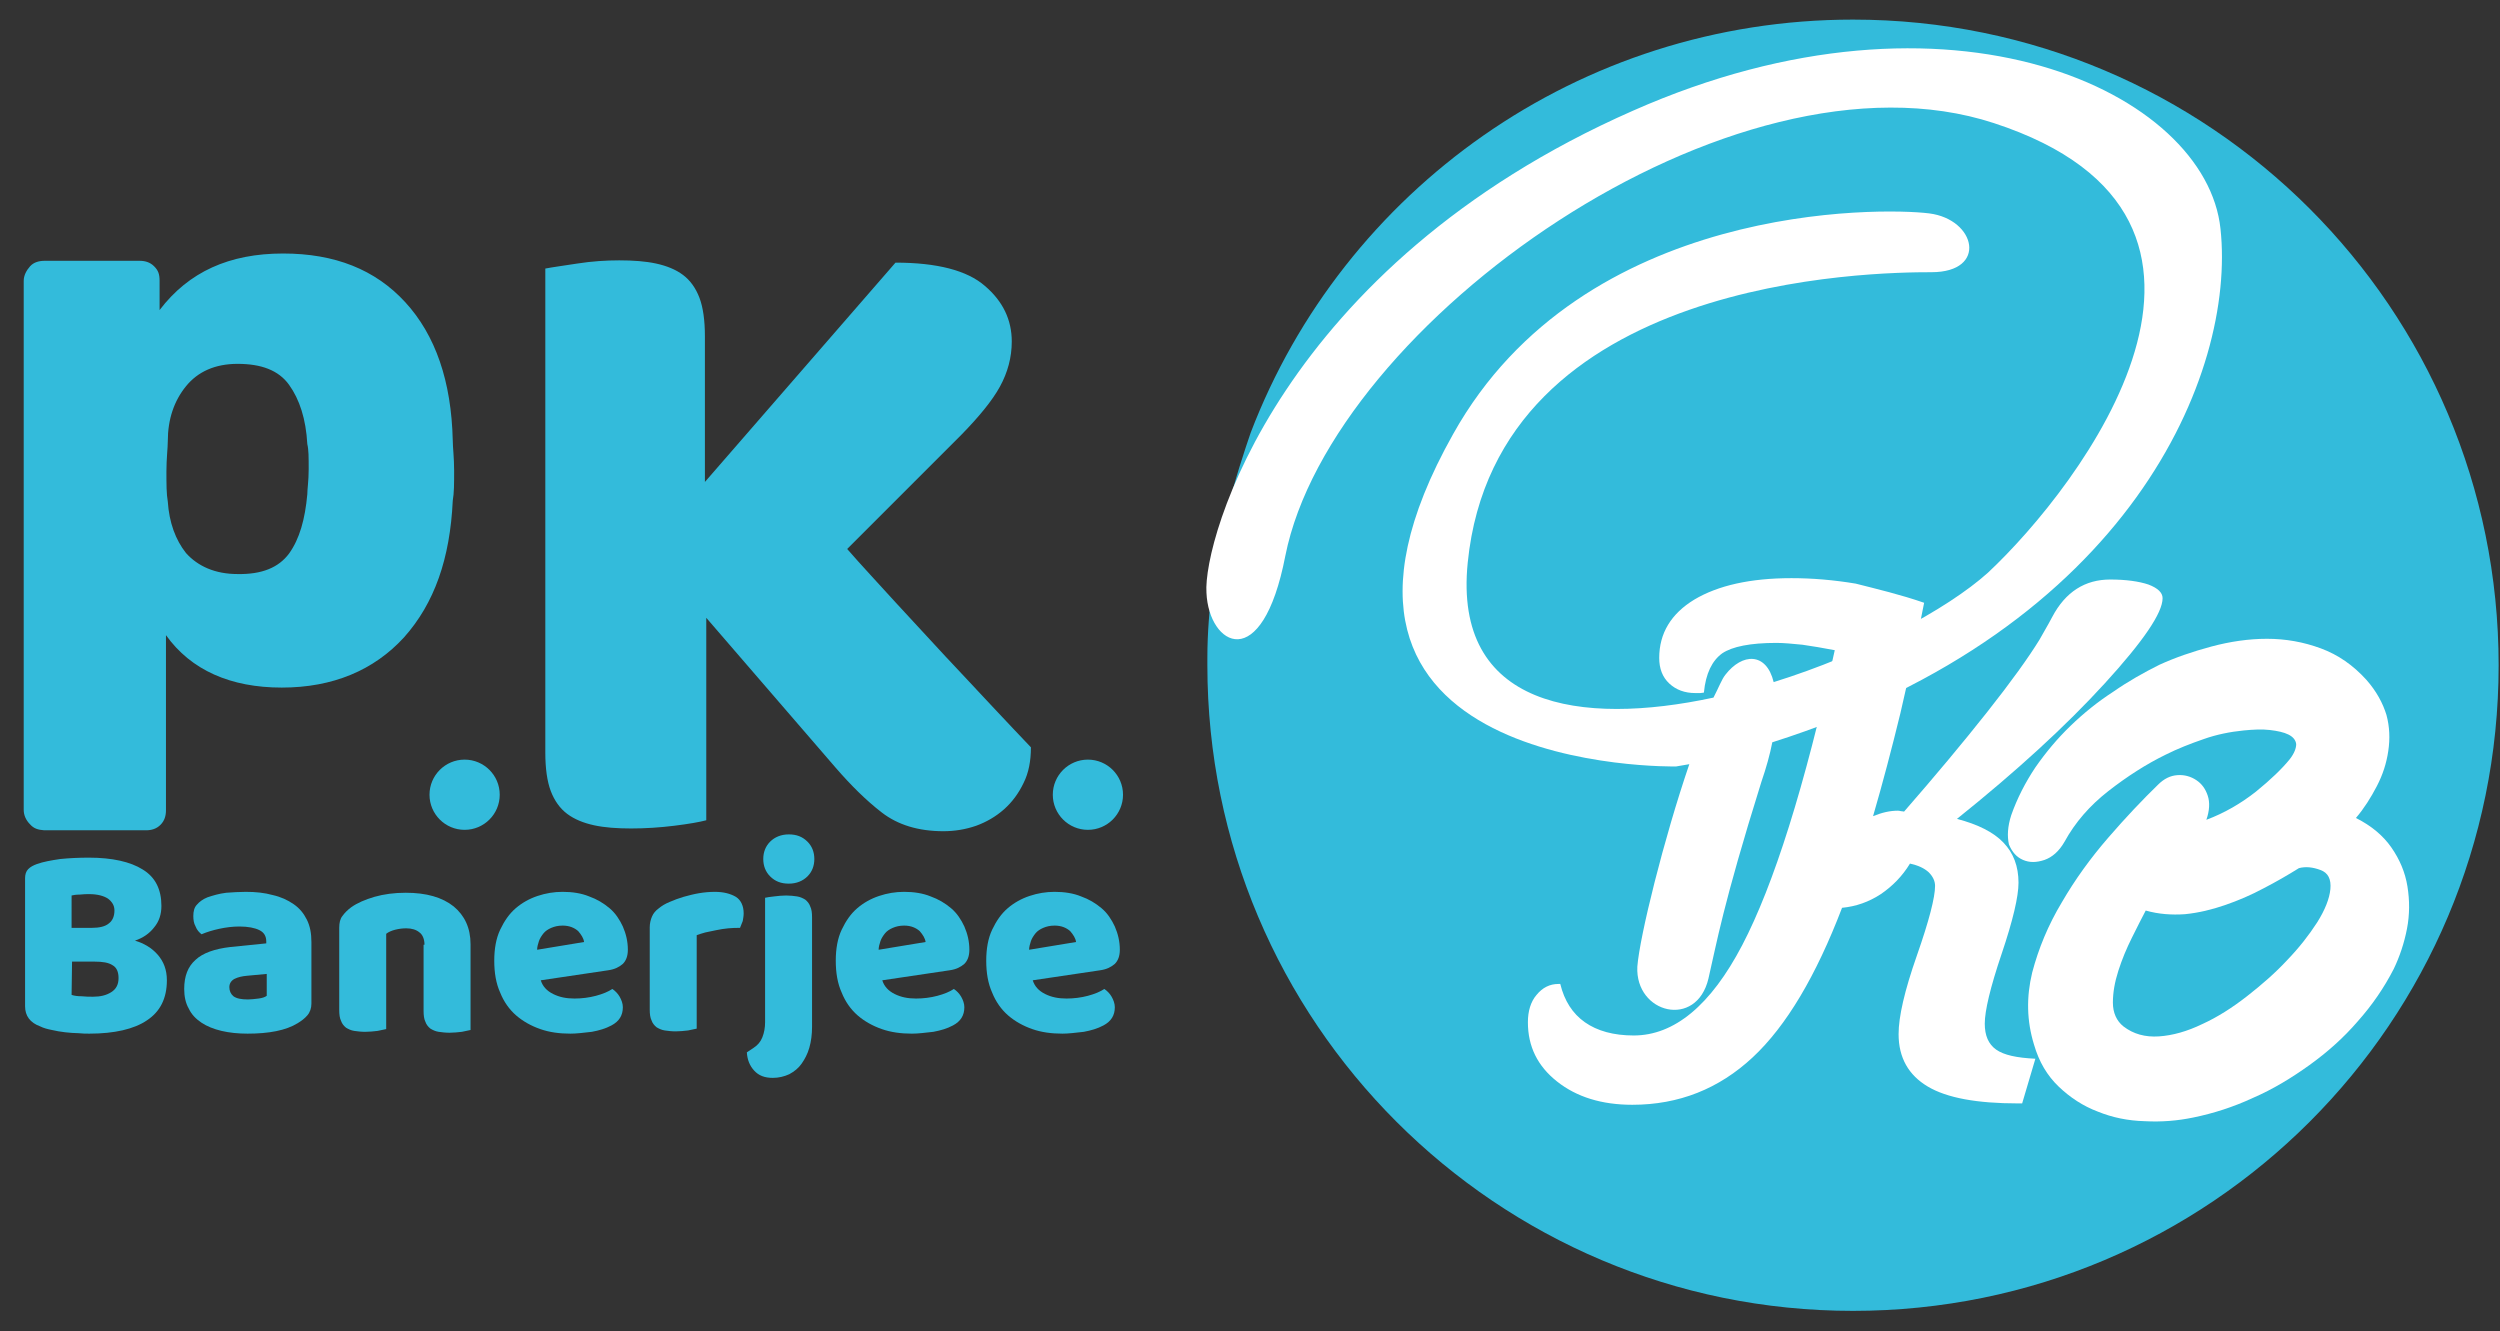 <?xml version="1.0" encoding="utf-8"?>
<!-- Generator: Adobe Illustrator 18.0.0, SVG Export Plug-In . SVG Version: 6.00 Build 0)  -->
<!DOCTYPE svg PUBLIC "-//W3C//DTD SVG 1.1//EN" "http://www.w3.org/Graphics/SVG/1.1/DTD/svg11.dtd">
<svg version="1.1" id="Layer_1" xmlns="http://www.w3.org/2000/svg" xmlns:xlink="http://www.w3.org/1999/xlink" x="0px" y="0px"
	 viewBox="47 968.9 548.3 292" enable-background="new 47 968.9 548.3 292" xml:space="preserve">
<rect x="47" y="968.9" width="548.3" height="292" fill="#333333" stroke="none"/>
<g id="Layer_2" display="none">
	<rect y="548.1" display="inline" fill="none" width="595.3" height="283.5"/>
	<rect y="268.9" display="inline" fill="#FF0000" width="595.3" height="841.9"/>
</g>
<g id="Layer_1_1_">
	<g>
		<path fill="#33BBDB" d="M453.4,973.2c-60.2,0-111.8,37.5-132.1,90.6c-2.3,6.8-9.5,27.4-9.5,49.4v1.6
			c0,78.2,63.4,141.6,141.6,141.6S595,1193.1,595,1114.8C595,1036.5,531.6,973.2,453.4,973.2"/>
	</g>
	<g>
		<path fill="#FFFFFF" d="M311.6,1098.9c-0.8-11.6,16.1-71.6,93.5-105.7c69.8-30.9,125.8-4,128.9,25.9
			c3.4,31.7-19.8,87.7-98.3,112.6c-0.5,2.6-1.3,5.5-2.4,8.7c-8.5,27.2-9.8,35.4-11.6,43.1c-2.6,11.1-16.1,7.7-15.6-2.6
			c0.5-6.6,5.8-28,11.4-44.4l-2.9,0.5c0,0-90.9,1.8-48.9-72.9c28.5-51,94.1-49.7,104.4-48.4c10.3,1.3,12.9,12.9,0.5,12.9
			c-12.4,0-95.4,0.8-101.7,63.7c-3.2,31.7,24.6,35.9,53.9,29.6c1.1-2.1,1.8-4,2.6-5c3.7-4.8,9-5,10.6,1.6c19.6-6.1,38-15.9,47-24
			c20.1-18.8,65.3-77.7,1.3-98.6C427,977.1,339,1040,328.9,1090.8C323.8,1117.2,312.1,1110.5,311.6,1098.9"/>
	</g>
	<g>
		<g>
			<path fill="#33BBDB" d="M53.6,1149.7c-0.9-0.9-1.4-2-1.4-3.2v-116c0-1.2,0.6-2.3,1.4-3.2s2-1.2,3.2-1.2h20.8
				c1.2,0,2.3,0.3,3.2,1.2s1.2,1.7,1.2,3.2v6.4c6.4-8.4,15.3-12.4,27.1-12.4c11.3,0,20.2,3.5,26.8,10.7c6.6,7.2,10.1,17.3,10.4,30.3
				c0,1.4,0.3,3.8,0.3,6.6c0,2.9,0,4.9-0.3,6.6c-0.6,12.7-4,22.5-10.7,30c-6.6,7.2-15.6,11-26.8,11s-19.9-3.8-25.4-11.5v38.4
				c0,1.2-0.3,2.3-1.2,3.2c-0.9,0.9-2,1.2-3.2,1.2H56.7C55.3,1150.9,54.4,1150.6,53.6,1149.7 M110.4,1090.3c2.3-3.2,3.5-7.5,4-13
				c0-1.2,0.3-2.9,0.3-5.5c0-2.6,0-4.3-0.3-5.5c-0.3-5.5-1.7-9.8-4-13c-2.3-3.2-6.1-4.6-11.3-4.6c-4.9,0-8.7,1.7-11.3,4.9
				c-2.6,3.2-4,7.2-4,12.1c0,1.4-0.3,3.8-0.3,6.6s0,4.9,0.3,6.6c0.3,4.6,1.7,8.4,4,11.3c2.6,2.9,6.4,4.6,11.3,4.6
				C104.4,1094.9,108.1,1093.4,110.4,1090.3"/>
		</g>
		<g>
			<path fill="#33BBDB" d="M201.9,1104.4v44.4c-1.5,0.4-3.8,0.8-7,1.2c-3.2,0.4-6.4,0.6-9.5,0.6s-5.8-0.2-8.1-0.7
				c-2.3-0.5-4.3-1.3-5.9-2.5c-1.6-1.2-2.8-2.9-3.6-5c-0.8-2.1-1.2-5-1.2-8.4v-106.2c1.5-0.3,3.8-0.6,7-1.1s6.3-0.7,9.2-0.7
				c3.1,0,5.8,0.2,8.1,0.7s4.3,1.3,5.9,2.5s2.8,2.9,3.6,5c0.8,2.1,1.2,5,1.2,8.4v32l41.8-48.1c9.1,0,15.7,1.7,19.6,5.1
				c4,3.4,5.9,7.5,5.9,12.2c0,3.5-0.9,6.8-2.6,9.9c-1.7,3.1-4.6,6.6-8.4,10.5l-25.1,25.1c3.3,3.8,6.9,7.6,10.6,11.7
				c3.7,4,7.3,7.9,10.9,11.8c3.6,3.8,7,7.5,10.3,11c3.3,3.5,6.1,6.5,8.5,9c0,3-0.5,5.6-1.6,7.8c-1.1,2.3-2.5,4.2-4.3,5.8
				c-1.8,1.6-3.9,2.8-6.1,3.6c-2.3,0.8-4.7,1.2-7.2,1.2c-5.5,0-10-1.4-13.5-4.1c-3.5-2.7-6.8-6-10.1-9.8L201.9,1104.4z"/>
		</g>
		<g>
			<path fill="#33BBDB" d="M66.6,1195.6c-0.7,0-1.5,0-2.4-0.1c-0.9,0-1.9-0.1-2.9-0.2c-1-0.1-2-0.3-2.9-0.5c-1-0.2-1.8-0.4-2.6-0.8
				c-2.2-0.8-3.3-2.3-3.3-4.4v-28.1c0-0.8,0.2-1.5,0.7-2c0.5-0.5,1.1-0.8,1.9-1.1c1.4-0.5,3.1-0.8,5.1-1.1c2-0.2,4.1-0.3,6.3-0.3
				c5.1,0,9.1,0.9,11.8,2.6c2.8,1.7,4.1,4.4,4.1,8c0,1.8-0.5,3.4-1.6,4.7c-1,1.3-2.4,2.3-4.2,2.9c2,0.6,3.7,1.6,5,3.1
				c1.3,1.5,2,3.3,2,5.6c0,4-1.5,6.9-4.4,8.8C76.4,1194.6,72.1,1195.6,66.6,1195.6z M62.7,1172.4h4.4c1.7,0,3-0.3,3.8-1
				c0.8-0.6,1.2-1.6,1.2-2.8c0-1.1-0.5-1.9-1.4-2.6c-0.9-0.6-2.3-1-4.1-1c-0.6,0-1.3,0-2.1,0.1c-0.8,0-1.4,0.1-1.8,0.2V1172.4z
				 M62.7,1187.1c0.6,0.2,1.3,0.3,2.2,0.3c0.9,0.1,1.7,0.1,2.5,0.1c1.6,0,2.9-0.3,4-1c1.1-0.7,1.6-1.7,1.6-3.1
				c0-1.3-0.4-2.3-1.3-2.8c-0.9-0.6-2.2-0.8-4-0.8h-4.9L62.7,1187.1L62.7,1187.1z"/>
			<path fill="#33BBDB" d="M100.9,1164.5c2.2,0,4.1,0.2,5.9,0.7c1.8,0.4,3.3,1.1,4.6,2c1.3,0.9,2.2,2,2.9,3.4c0.7,1.4,1,3,1,4.9
				v13.5c0,1-0.3,1.9-0.9,2.6c-0.6,0.7-1.3,1.2-2.1,1.7c-2.6,1.6-6.3,2.3-11,2.3c-2.1,0-4-0.2-5.7-0.6c-1.7-0.4-3.2-1-4.4-1.8
				c-1.2-0.8-2.2-1.8-2.8-3.1c-0.7-1.2-1-2.7-1-4.3c0-2.8,0.8-4.9,2.5-6.4c1.6-1.5,4.2-2.4,7.6-2.8l7.9-0.8v-0.4
				c0-1.2-0.5-2-1.5-2.5c-1-0.5-2.5-0.8-4.4-0.8c-1.5,0-3,0.2-4.4,0.5c-1.4,0.3-2.7,0.7-3.9,1.2c-0.5-0.4-1-0.9-1.3-1.7
				c-0.4-0.7-0.5-1.5-0.5-2.3c0-1,0.2-1.9,0.8-2.5c0.5-0.6,1.3-1.2,2.3-1.6c1.2-0.4,2.5-0.8,4.1-1
				C98,1164.6,99.5,1164.5,100.9,1164.5z M101.4,1188.1c0.7,0,1.4-0.1,2.3-0.2c0.8-0.1,1.4-0.3,1.8-0.6v-4.8l-4.3,0.4
				c-1.1,0.1-2,0.3-2.8,0.7c-0.7,0.4-1.1,1-1.1,1.8c0,0.8,0.3,1.5,0.9,2C98.9,1187.9,99.9,1188.1,101.4,1188.1z"/>
			<path fill="#33BBDB" d="M140.1,1176.1c0-1.2-0.4-2.2-1.1-2.7c-0.7-0.6-1.7-0.9-2.9-0.9c-0.8,0-1.6,0.1-2.4,0.3s-1.5,0.5-2,0.9
				v20.9c-0.4,0.1-1,0.2-1.9,0.4c-0.9,0.1-1.8,0.2-2.7,0.2c-0.9,0-1.7-0.1-2.4-0.2c-0.7-0.1-1.3-0.4-1.8-0.7
				c-0.5-0.4-0.9-0.9-1.1-1.5c-0.3-0.6-0.4-1.4-0.4-2.4v-18c0-1.1,0.2-2,0.7-2.6c0.5-0.7,1.1-1.3,1.9-1.9c1.4-1,3.1-1.7,5.1-2.3
				c2.1-0.6,4.4-0.9,6.9-0.9c4.5,0,8,1,10.5,3c2.4,2,3.7,4.7,3.7,8.3v18.8c-0.4,0.1-1,0.2-1.9,0.4c-0.9,0.1-1.8,0.2-2.7,0.2
				s-1.7-0.1-2.4-0.2c-0.7-0.1-1.3-0.4-1.8-0.7c-0.5-0.4-0.9-0.9-1.1-1.5c-0.3-0.6-0.4-1.4-0.4-2.4v-14.5H140.1z"/>
			<path fill="#33BBDB" d="M172.1,1195.6c-2.4,0-4.6-0.3-6.6-1c-2-0.7-3.8-1.7-5.3-3c-1.5-1.3-2.7-3-3.5-5c-0.9-2-1.3-4.3-1.3-7
				c0-2.6,0.4-4.9,1.3-6.8c0.9-1.9,2-3.5,3.4-4.7c1.4-1.2,3-2.1,4.8-2.7s3.6-0.9,5.5-0.9c2.1,0,4.1,0.3,5.8,1
				c1.7,0.6,3.2,1.5,4.5,2.6s2.2,2.5,2.9,4c0.7,1.6,1.1,3.3,1.1,5.1c0,1.4-0.4,2.4-1.1,3.1c-0.8,0.7-1.8,1.2-3.2,1.4l-14.8,2.2
				c0.4,1.3,1.3,2.3,2.7,3c1.4,0.7,2.9,1,4.7,1c1.6,0,3.2-0.2,4.7-0.6s2.7-0.9,3.6-1.5c0.6,0.4,1.2,1,1.6,1.7
				c0.4,0.7,0.7,1.5,0.7,2.3c0,1.8-0.8,3.1-2.5,4c-1.3,0.7-2.7,1.1-4.3,1.4C175,1195.4,173.5,1195.6,172.1,1195.6z M170.4,1171.9
				c-1,0-1.8,0.2-2.5,0.5c-0.7,0.3-1.3,0.7-1.7,1.2c-0.4,0.5-0.8,1.1-1,1.7c-0.2,0.6-0.4,1.3-0.4,1.9l10.3-1.7
				c-0.1-0.8-0.6-1.6-1.3-2.4C173,1172.4,171.9,1171.9,170.4,1171.9z"/>
			<path fill="#33BBDB" d="M199.8,1194.5c-0.4,0.1-1,0.2-1.9,0.4c-0.9,0.1-1.8,0.2-2.7,0.2s-1.7-0.1-2.4-0.2
				c-0.7-0.1-1.3-0.4-1.8-0.7c-0.5-0.4-0.9-0.9-1.1-1.5c-0.3-0.6-0.4-1.4-0.4-2.4v-18c0-0.9,0.2-1.7,0.5-2.4s0.8-1.3,1.5-1.8
				c0.6-0.5,1.4-1,2.4-1.4c0.9-0.4,2-0.8,3-1.1c1.1-0.3,2.2-0.6,3.4-0.8c1.2-0.2,2.3-0.3,3.5-0.3c1.9,0,3.4,0.4,4.6,1.1
				c1.1,0.7,1.7,2,1.7,3.6c0,0.6-0.1,1.1-0.2,1.7c-0.2,0.5-0.4,1-0.6,1.5c-0.8,0-1.7,0-2.6,0.1c-0.9,0.1-1.7,0.2-2.6,0.4
				c-0.8,0.2-1.6,0.3-2.4,0.5c-0.7,0.2-1.4,0.4-1.9,0.6V1194.5z"/>
			<path fill="#33BBDB" d="M212.3,1198.7c0.9-0.6,1.5-1.3,1.9-2.3c0.4-1,0.6-2.1,0.6-3.3v-27.3c0.4-0.1,1.1-0.2,2-0.3
				c0.9-0.1,1.7-0.2,2.6-0.2c0.9,0,1.7,0.1,2.4,0.2c0.7,0.1,1.3,0.4,1.8,0.7c0.5,0.4,0.9,0.9,1.1,1.5c0.3,0.6,0.4,1.4,0.4,2.4v24
				c0,1.7-0.2,3.2-0.6,4.6c-0.4,1.4-1,2.5-1.7,3.5c-0.7,1-1.6,1.7-2.7,2.3c-1.1,0.5-2.3,0.8-3.6,0.8c-1.8,0-3.1-0.5-4.1-1.6
				s-1.5-2.4-1.6-4L212.3,1198.7z M214.4,1157.3c0-1.5,0.5-2.8,1.5-3.8c1-1,2.4-1.6,4.1-1.6c1.7,0,3,0.5,4.1,1.6
				c1,1,1.5,2.3,1.5,3.8s-0.5,2.8-1.5,3.8c-1,1-2.4,1.6-4.1,1.6c-1.7,0-3-0.5-4.1-1.6C214.9,1160.1,214.4,1158.8,214.4,1157.3z"/>
			<path fill="#33BBDB" d="M247,1195.6c-2.4,0-4.6-0.3-6.6-1c-2-0.7-3.8-1.7-5.3-3c-1.5-1.3-2.7-3-3.5-5c-0.9-2-1.3-4.3-1.3-7
				c0-2.6,0.4-4.9,1.3-6.8c0.9-1.9,2-3.5,3.4-4.7s3-2.1,4.8-2.7s3.6-0.9,5.5-0.9c2.1,0,4.1,0.3,5.8,1c1.7,0.6,3.2,1.5,4.5,2.6
				s2.2,2.5,2.9,4c0.7,1.6,1.1,3.3,1.1,5.1c0,1.4-0.4,2.4-1.1,3.1c-0.8,0.7-1.8,1.2-3.2,1.4l-14.8,2.2c0.4,1.3,1.3,2.3,2.7,3
				c1.4,0.7,2.9,1,4.7,1c1.6,0,3.2-0.2,4.7-0.6c1.5-0.4,2.7-0.9,3.6-1.5c0.6,0.4,1.2,1,1.6,1.7c0.4,0.7,0.7,1.5,0.7,2.3
				c0,1.8-0.8,3.1-2.5,4c-1.3,0.7-2.7,1.1-4.3,1.4C249.9,1195.4,248.4,1195.6,247,1195.6z M245.3,1171.9c-1,0-1.8,0.2-2.5,0.5
				c-0.7,0.3-1.3,0.7-1.7,1.2c-0.4,0.5-0.8,1.1-1,1.7c-0.2,0.6-0.4,1.3-0.4,1.9l10.3-1.7c-0.1-0.8-0.6-1.6-1.3-2.4
				C247.9,1172.4,246.8,1171.9,245.3,1171.9z"/>
			<path fill="#33BBDB" d="M280,1195.6c-2.4,0-4.6-0.3-6.6-1c-2-0.7-3.8-1.7-5.3-3c-1.5-1.3-2.7-3-3.5-5c-0.9-2-1.3-4.3-1.3-7
				c0-2.6,0.4-4.9,1.3-6.8s2-3.5,3.4-4.7c1.4-1.2,3-2.1,4.8-2.7s3.6-0.9,5.5-0.9c2.1,0,4.1,0.3,5.8,1c1.7,0.6,3.2,1.5,4.5,2.6
				c1.3,1.1,2.2,2.5,2.9,4c0.7,1.6,1.1,3.3,1.1,5.1c0,1.4-0.4,2.4-1.1,3.1c-0.8,0.7-1.8,1.2-3.2,1.4l-14.8,2.2
				c0.4,1.3,1.3,2.3,2.7,3c1.4,0.7,2.9,1,4.7,1c1.6,0,3.2-0.2,4.7-0.6c1.5-0.4,2.7-0.9,3.6-1.5c0.6,0.4,1.2,1,1.6,1.7
				c0.4,0.7,0.7,1.5,0.7,2.3c0,1.8-0.8,3.1-2.5,4c-1.3,0.7-2.7,1.1-4.3,1.4C282.9,1195.4,281.4,1195.6,280,1195.6z M278.3,1171.9
				c-1,0-1.8,0.2-2.5,0.5c-0.7,0.3-1.3,0.7-1.7,1.2c-0.4,0.5-0.8,1.1-1,1.7s-0.4,1.3-0.4,1.9l10.3-1.7c-0.1-0.8-0.6-1.6-1.3-2.4
				C280.9,1172.4,279.8,1171.9,278.3,1171.9z"/>
		</g>
	</g>
	<g>
		<path fill="#FFFFFF" d="M469,1101.1c-1.6,8.3-3.4,16.4-5.2,24.2c-1.9,7.8-3.9,15.4-6,22.6c1-0.4,1.9-0.7,2.8-0.9
			c0.9-0.2,1.8-0.3,2.6-0.3c0.1,0,0.4,0,0.7,0.1c0.3,0,0.6,0.1,0.7,0.1c6.8-7.8,12.9-15.1,18.2-21.8c5.3-6.7,9.1-12,11.5-15.9
			c0.7-1.3,1.7-2.9,2.8-5c2.9-5.5,7.2-8.2,12.7-8.2c3.5,0,6.3,0.4,8.4,1.1c2.1,0.8,3.1,1.8,3.1,3c0,3.2-4.2,9.4-12.7,18.7
			c-8.5,9.3-19.3,19.2-32.4,29.7c4.6,1.2,8,2.9,10.2,5.2c2.2,2.3,3.3,5.2,3.3,8.8c0,3-1.2,8.2-3.7,15.6c-2.5,7.4-3.7,12.5-3.7,15.3
			c0,2.6,0.8,4.5,2.5,5.7s4.5,1.8,8.6,2l-2.9,9.8h-0.9c-9,0-15.6-1.2-19.8-3.7s-6.4-6.3-6.4-11.5c0-3.8,1.3-9.5,4-17.2
			c2.7-7.7,4-12.8,4-15.3c0-1.1-0.5-2.1-1.4-3c-1-0.9-2.3-1.5-4.1-1.9c-1.7,2.8-3.9,5-6.4,6.7c-2.6,1.7-5.4,2.7-8.5,3
			c-5.7,14.9-12.2,25.9-19.6,32.8c-7.4,6.9-16.2,10.4-26.4,10.4c-6.7,0-12.2-1.7-16.5-5.1c-4.3-3.4-6.4-7.7-6.4-13
			c0-2.4,0.6-4.5,1.9-6c1.3-1.6,2.9-2.4,4.8-2.4h0.4c0.9,3.7,2.7,6.5,5.4,8.4c2.7,1.9,6.3,2.9,10.7,2.9c8.9,0,16.9-6.6,23.8-19.8
			s13.7-34.7,20.3-64.7c-2.6-0.5-5-0.9-7.1-1.2c-2.1-0.2-4-0.4-5.7-0.4c-5.7,0-9.7,0.8-11.9,2.3c-2.2,1.6-3.6,4.4-4,8.6
			c-0.2,0-0.5,0.1-0.8,0.1s-0.6,0-1.1,0c-2.3,0-4.2-0.7-5.7-2.1c-1.5-1.4-2.2-3.3-2.2-5.6c0-5.4,2.6-9.7,7.7-12.8
			c5.2-3.1,12.3-4.7,21.3-4.7c4.6,0,9.3,0.4,14.1,1.2C458.7,1098.1,463.8,1099.3,469,1101.1z"/>
	</g>
	<g>
		<path fill="#FFFFFF" d="M488.1,1147.7c1.3-3.7,3.1-7.2,5.3-10.5c2.3-3.3,4.8-6.3,7.7-9.1c2.9-2.8,6-5.3,9.4-7.5
			c3.3-2.3,6.7-4.2,10.1-5.9c3.5-1.6,7.3-2.9,11.4-4c4.1-1.1,8.2-1.7,12.2-1.7c4.1,0,8,0.7,11.8,2.1c3.8,1.4,7.1,3.7,10,6.9
			c2.2,2.5,3.6,5.1,4.4,7.7c0.7,2.6,0.8,5.2,0.4,7.9c-0.4,2.7-1.2,5.2-2.5,7.7c-1.3,2.5-2.8,4.9-4.6,7c3.4,1.7,6,3.9,7.8,6.5
			c1.8,2.6,3,5.4,3.5,8.5c0.5,3.1,0.5,6.2-0.1,9.3c-0.6,3.1-1.6,6.1-2.9,8.8c-2.1,4.1-4.7,7.9-7.9,11.5c-3.1,3.6-6.7,6.8-10.6,9.6
			s-8,5.3-12.4,7.2c-4.3,2-8.7,3.4-13.1,4.3c-3.4,0.7-6.9,1-10.6,0.8c-3.7-0.1-7.1-0.8-10.3-2.1c-3.2-1.2-6.1-3.1-8.6-5.5
			s-4.3-5.4-5.4-9.2c-1.6-5.2-1.7-10.4-0.4-15.8c1.4-5.3,3.5-10.4,6.5-15.4c2.9-5,6.3-9.7,10.2-14.2c3.8-4.4,7.5-8.3,10.9-11.6
			c1.3-1.3,2.7-2,4.3-2.1c1.5-0.1,2.9,0.3,4.1,1.1s2,1.9,2.5,3.4c0.5,1.5,0.4,3.3-0.3,5.3c4-1.5,7.6-3.6,10.9-6.2
			c3.2-2.6,5.7-5,7.4-7.1c1-1.3,1.4-2.4,1.4-3.3c-0.1-0.9-0.7-1.6-1.7-2.1c-1-0.5-2.4-0.8-4.1-1c-1.7-0.2-3.6-0.1-5.7,0.1
			c-3,0.3-6,0.9-8.8,1.9c-2.9,1-5.7,2.1-8.3,3.4c-4.3,2.1-8.5,4.8-12.6,8c-4.1,3.2-7.3,6.9-9.6,11.1c-1.2,2.1-2.7,3.4-4.4,4
			c-1.8,0.6-3.3,0.6-4.7,0c-1.4-0.6-2.4-1.7-3.1-3.4C487.2,1152.3,487.3,1150.2,488.1,1147.7z M517.6,1168.6c-0.8,1.5-1.8,3.5-3,5.9
			c-1.2,2.4-2.2,4.8-3,7.3c-0.8,2.5-1.2,4.8-1.2,7c0,2.2,0.8,4,2.3,5.2c2.2,1.7,4.8,2.4,7.8,2.2c3-0.2,6.2-1.1,9.5-2.7
			c3.3-1.5,6.6-3.6,9.8-6.1c3.2-2.5,6.2-5.1,8.8-7.9c2.6-2.7,4.8-5.5,6.6-8.3c1.7-2.7,2.7-5.2,2.9-7.3c0.2-2.2-0.5-3.6-2.2-4.2
			c-1.6-0.6-3.2-0.8-4.7-0.4c-2.4,1.5-5,3-7.7,4.4c-2.8,1.5-5.6,2.7-8.5,3.7c-2.9,1-5.8,1.7-8.8,2
			C523.3,1169.6,520.4,1169.4,517.6,1168.6z"/>
	</g>
	<circle fill="#33BBDB" cx="148.9" cy="1143.2" r="7.7"/>
	<circle fill="#33BBDB" cx="285.6" cy="1143.2" r="7.7"/>
</g>
</svg>
